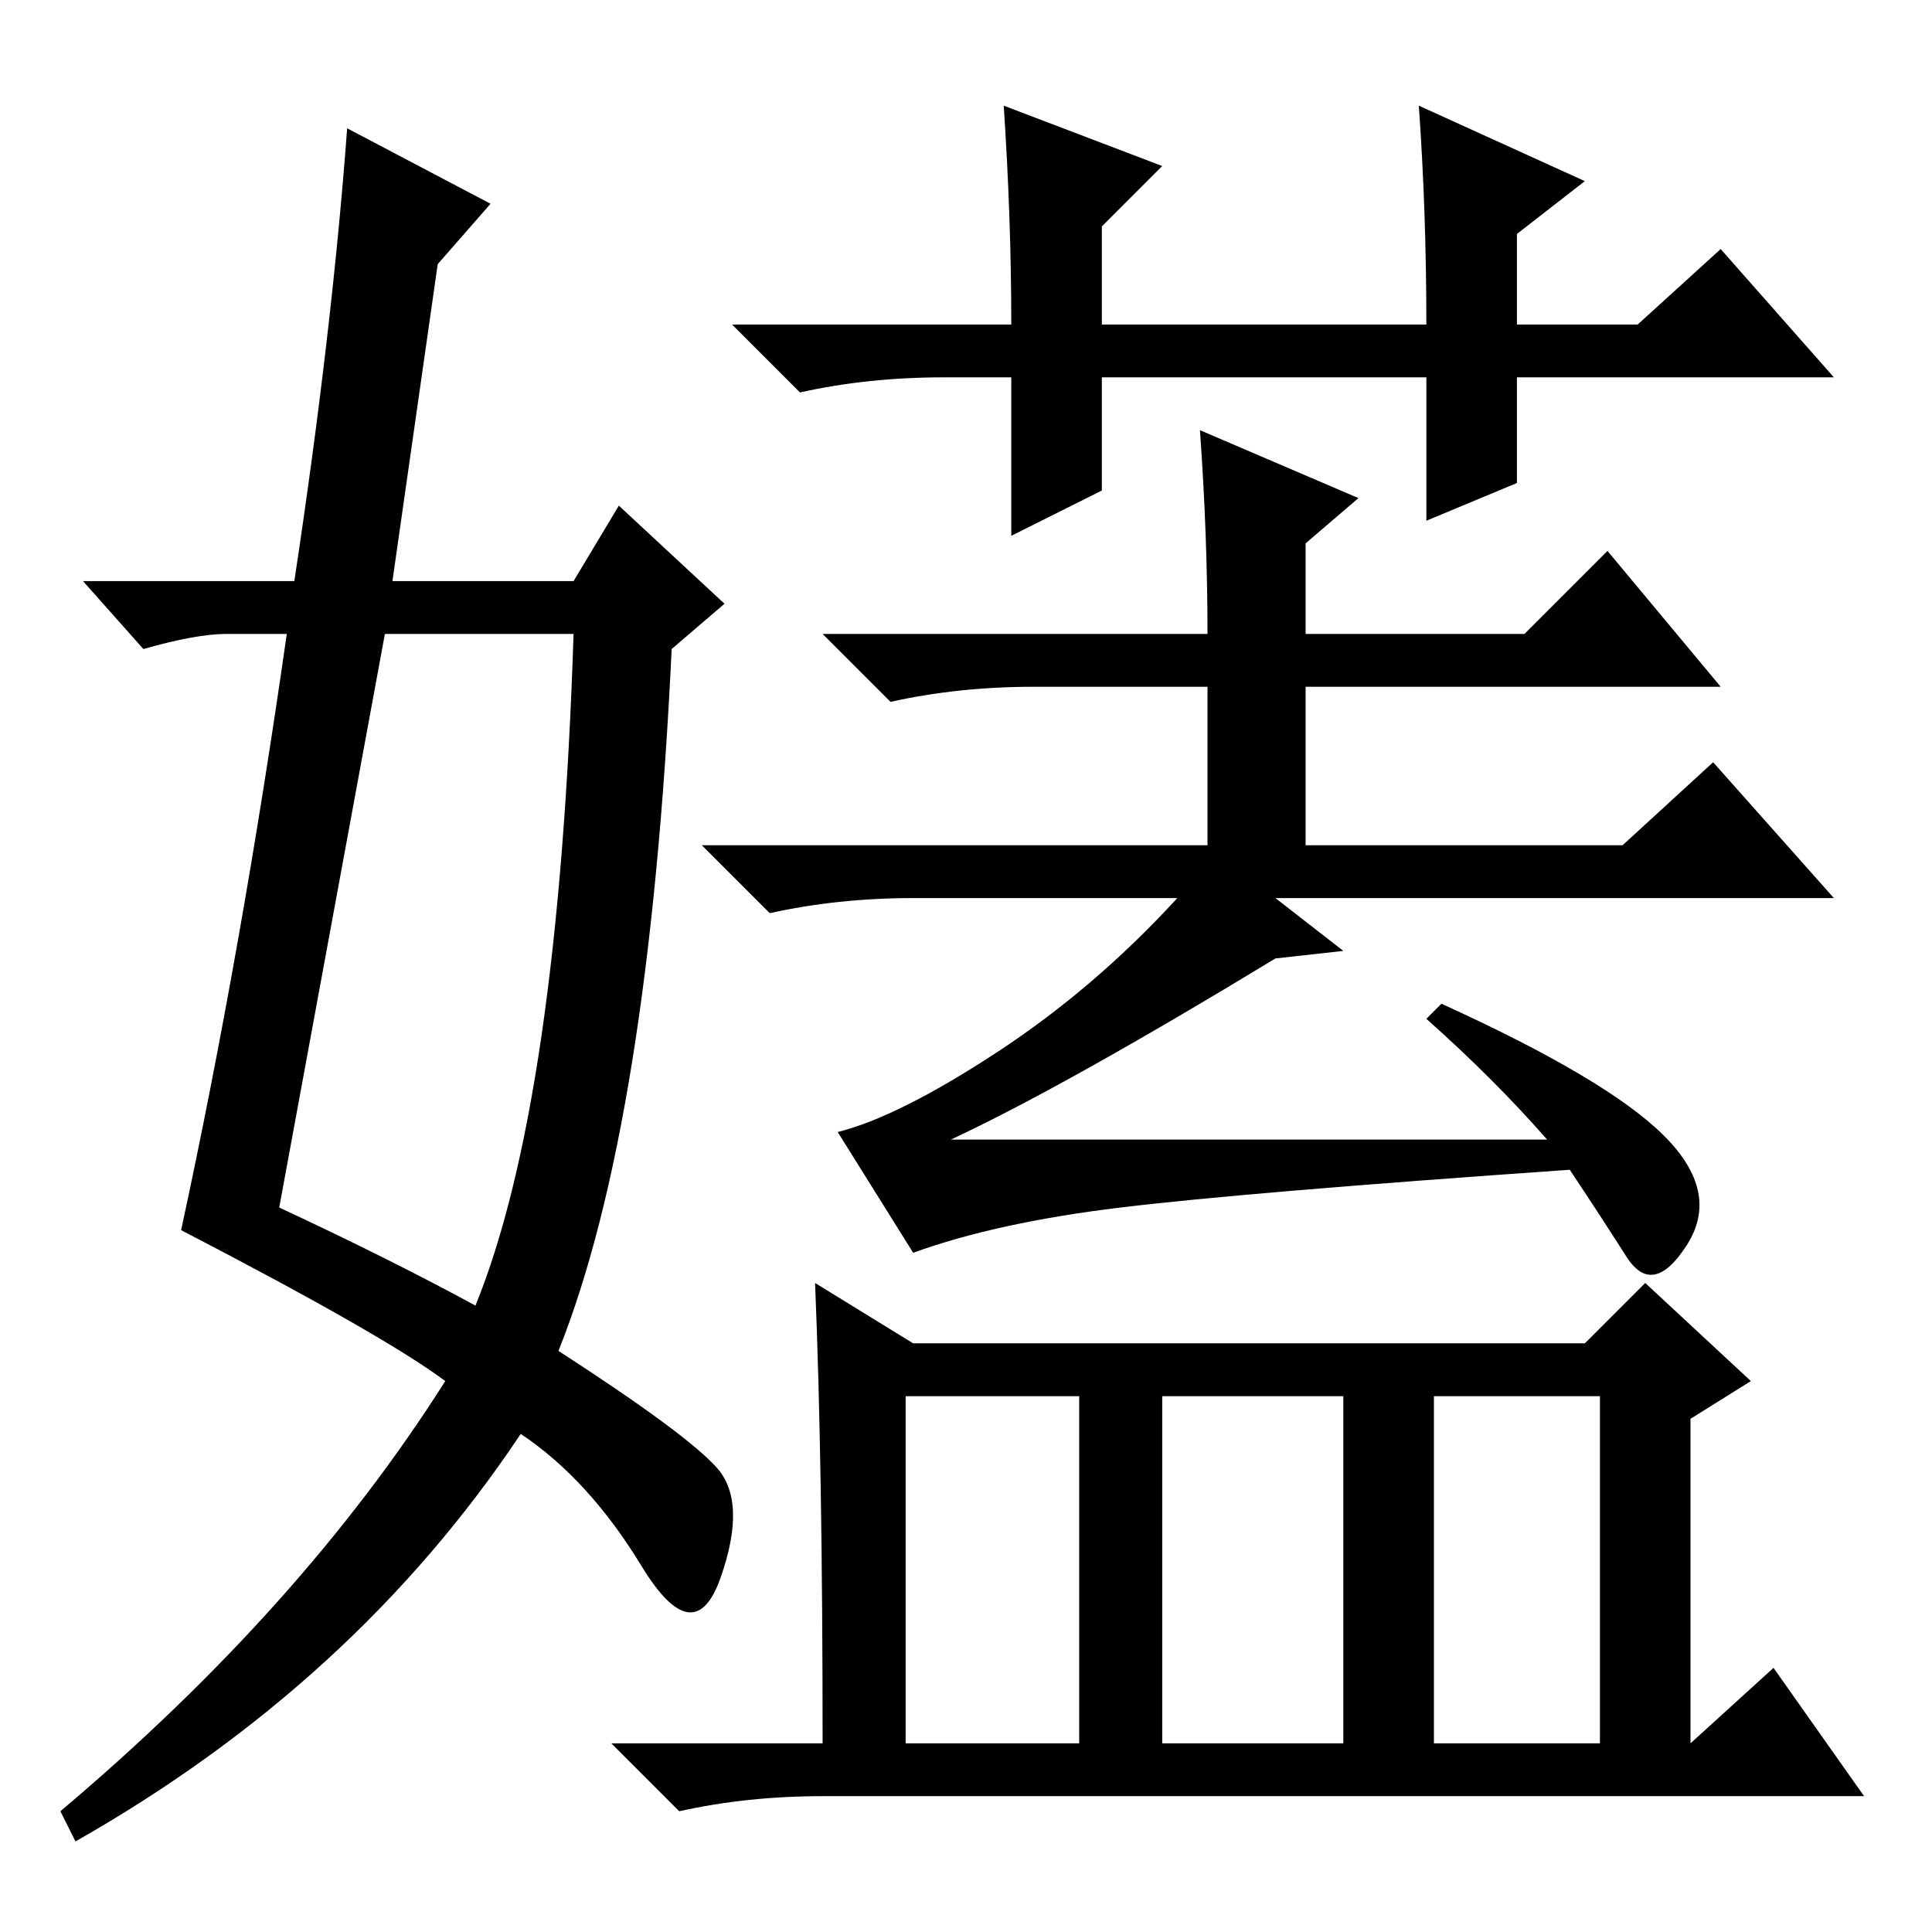 <?xml version="1.0" standalone="no"?>
<!DOCTYPE svg PUBLIC "-//W3C//DTD SVG 1.1//EN" "http://www.w3.org/Graphics/SVG/1.1/DTD/svg11.dtd" >
<svg xmlns="http://www.w3.org/2000/svg" xmlns:xlink="http://www.w3.org/1999/xlink" version="1.1" viewBox="0 -36 256 256">
  <g transform="matrix(1 0 0 -1 0 220)">
   <path fill="currentColor"
d="M205 105q-7 8 -16 16l2 2q22 -10 29.5 -17.5t3 -14.5t-8 -1.5t-7.5 11.5q-43 -3 -59.5 -5t-27.5 -6l-10 16q8 2 21 10.5t24 20.5h-35q-10 0 -19 -2l-9 9h67v21h-23q-10 0 -19 -2l-9 9h51q0 13 -1 27l21 -9l-7 -6v-12h29l11 11l15 -18h-55v-21h42l12 11l16 -18h-74l9 -7
l-9 -1q-28 -17 -43 -24h79zM108 86l13 -8h89l8 8l14 -13l-8 -5v-43v0l11 10l12 -17h-138q-10 0 -19 -2l-9 9h28q0 37 -1 61zM120 25h23v46h-23v-46zM154 25h24v46h-24v-46zM190 25h22v46h-22v-46zM134 206h-9q-10 0 -19 -2l-9 9h37q0 14 -1 29l21 -8l-8 -8v-13h43
q0 15 -1 29l22 -10l-9 -7v-12h16l11 10l15 -17h-42v-14l-12 -5v19h-43v-15l-12 -6v21zM46 239l19 -10l-7 -8l-6 -42h24l6 10l14 -13l-7 -6q-3 -63 -15 -93q17 -11 21 -15.5t0.5 -14.5t-10.5 1.5t-16 17.5q-22 -33 -59 -54l-2 4q32 27 51 57q-8 6 -35 20q8 37 14 79h-8
q-4 0 -11 -2l-8 9h28q5 33 7 60zM51 172l-14 -76q15 -7 26 -13q11 27 13 89h-25z" />
  </g>

</svg>

